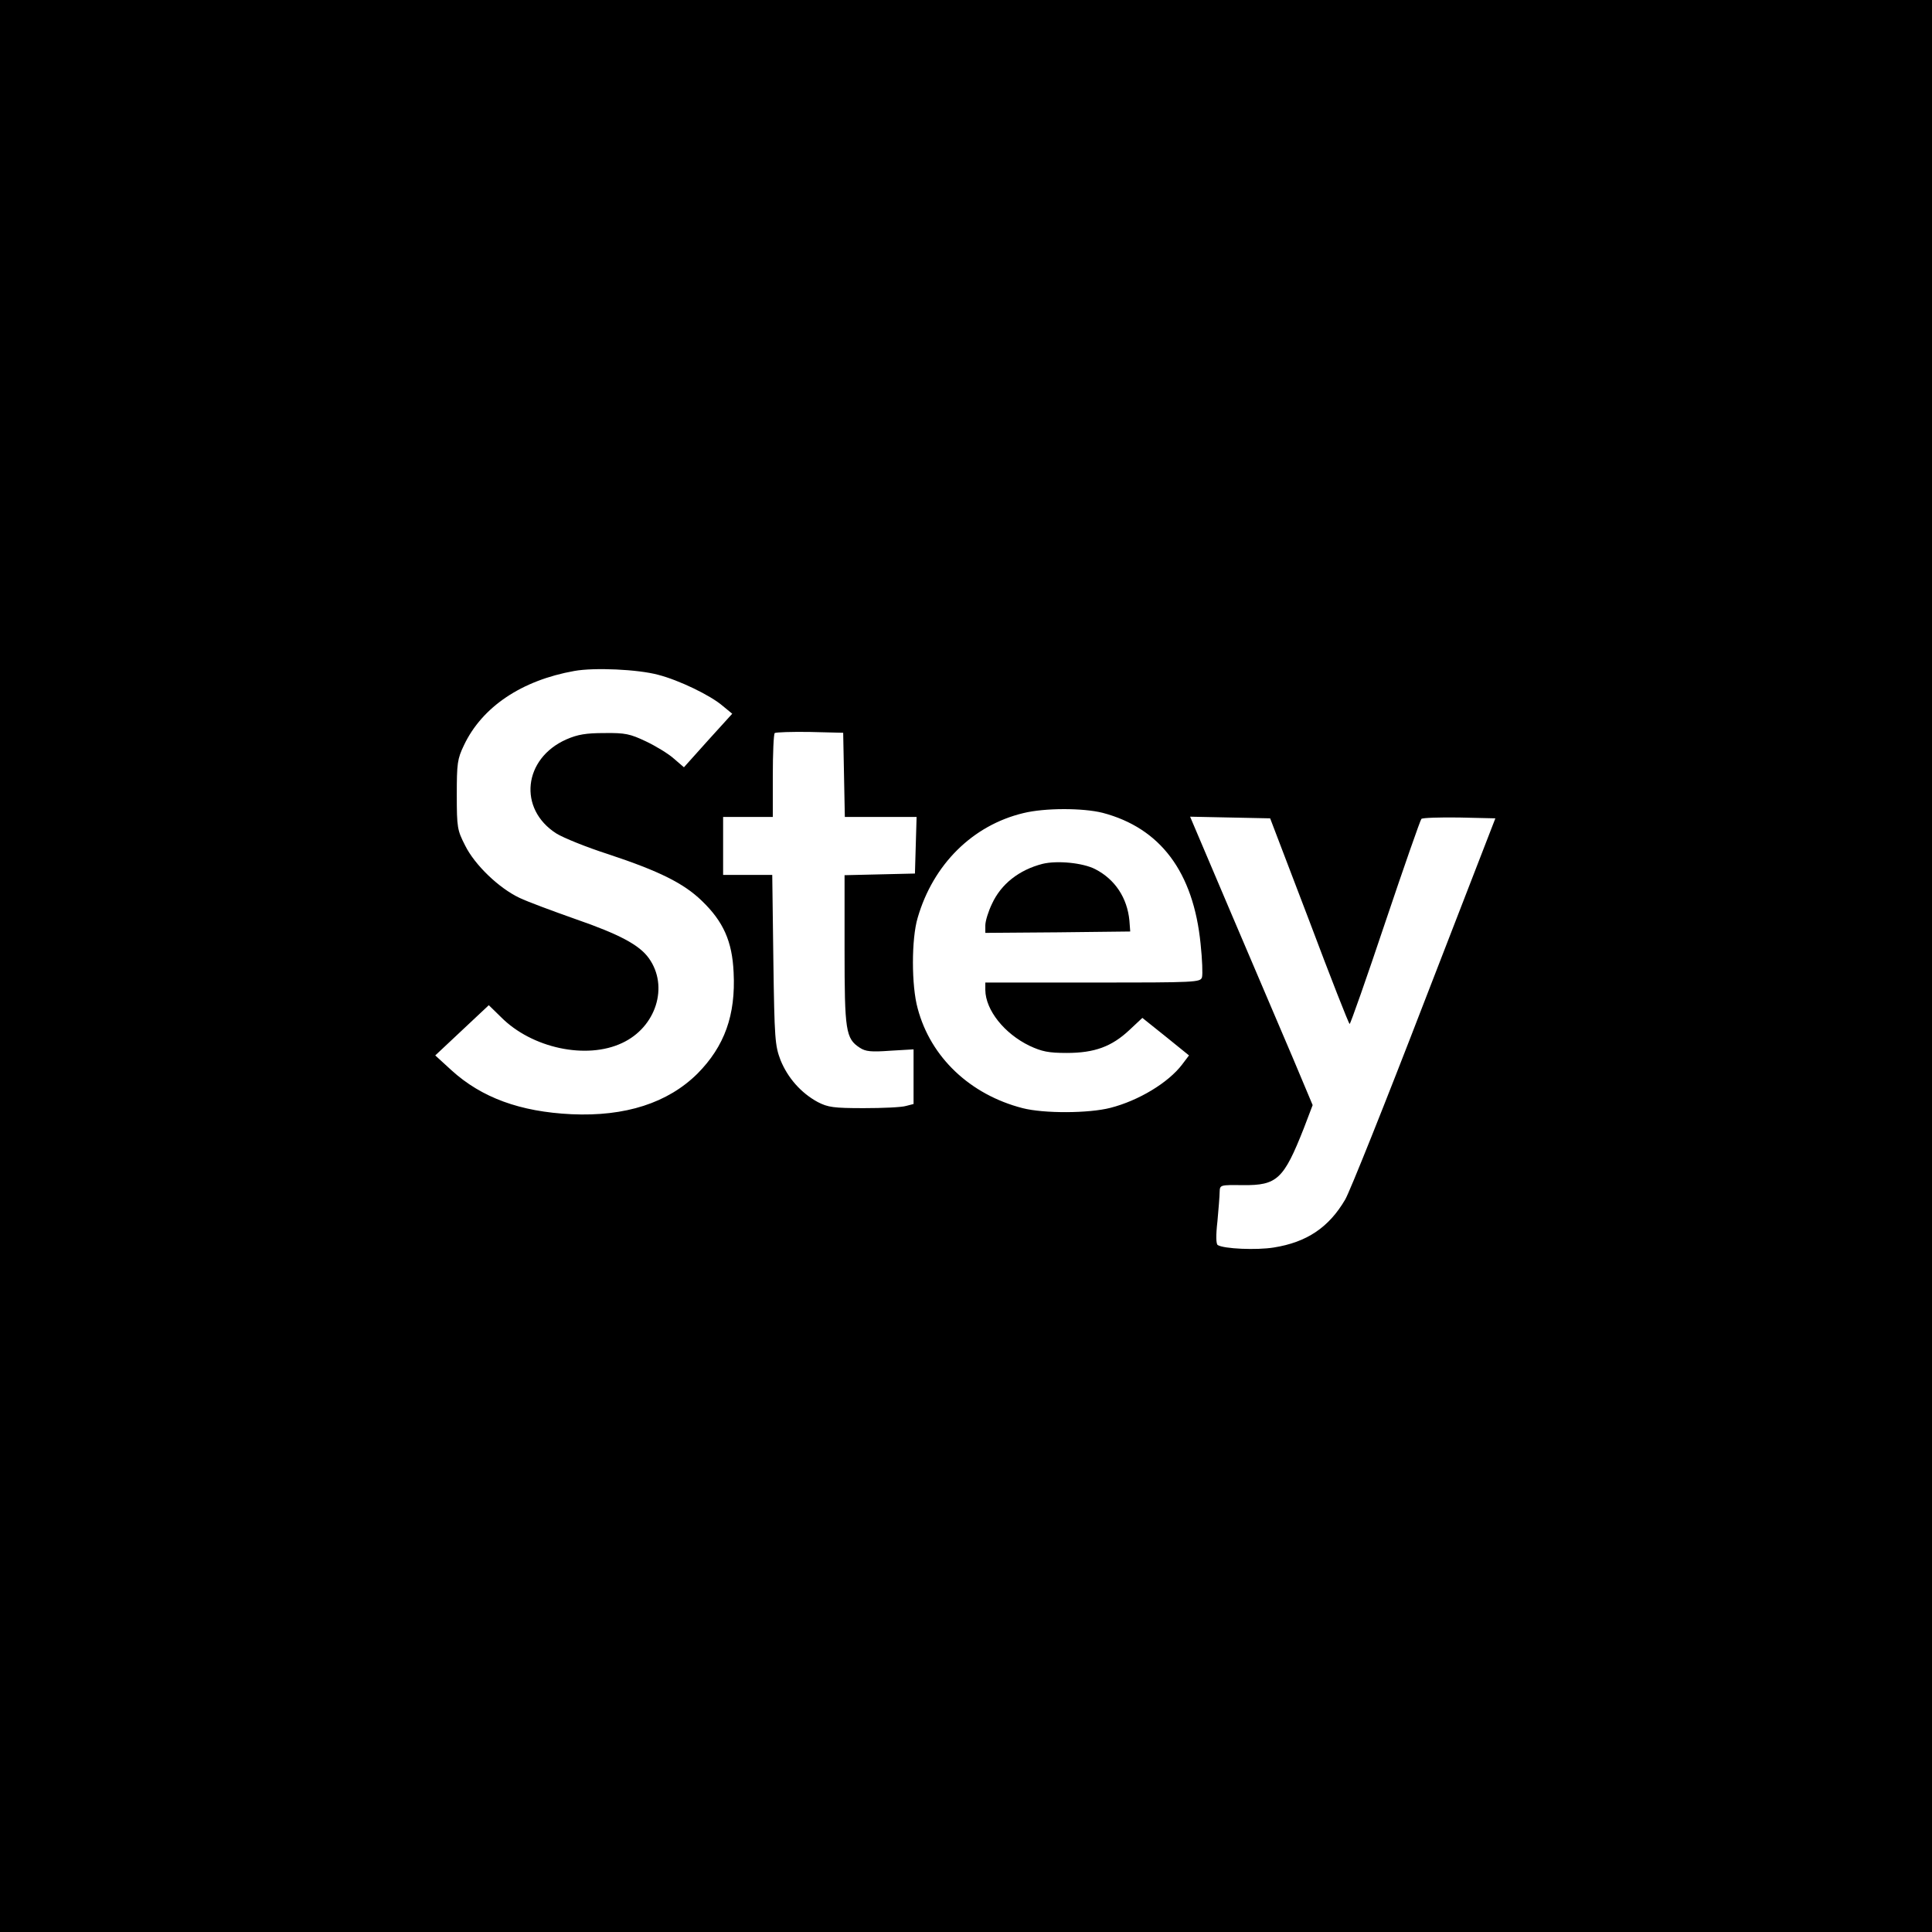 <?xml version="1.0" standalone="no"?>
<!DOCTYPE svg PUBLIC "-//W3C//DTD SVG 20010904//EN"
 "http://www.w3.org/TR/2001/REC-SVG-20010904/DTD/svg10.dtd">
<svg version="1.0" xmlns="http://www.w3.org/2000/svg"
 width="700pt" height="700pt" viewBox="0 0 700 700"
 preserveAspectRatio="xMidYMid meet">
<g transform="translate(0,700) scale(0.1,-0.1)"
fill="#000000" stroke="none">
<path d="M0 3500 l0 -3500 3500 0 3500 0 0 3500 0 3500 -3500 0 -3500 0 0
-3500z m2385 1055 c74 -19 189 -74 234 -113 l34 -28 -88 -97 -87 -97 -36 31
c-20 18 -66 46 -102 63 -57 27 -75 31 -150 30 -66 0 -97 -5 -138 -23 -156 -69
-176 -252 -36 -341 26 -16 110 -50 188 -75 184 -61 273 -105 339 -169 78 -75
110 -147 115 -259 8 -155 -33 -268 -131 -367 -107 -106 -261 -156 -457 -147
-186 9 -325 60 -434 159 l-59 54 97 91 97 91 44 -43 c112 -113 310 -155 439
-94 123 57 170 205 97 307 -34 48 -107 87 -266 142 -82 29 -174 63 -203 77
-74 35 -162 119 -197 190 -28 55 -30 64 -30 183 0 114 2 130 26 180 66 139
209 235 400 269 72 13 230 6 304 -14z m673 -362 l3 -153 130 0 130 0 -3 -102
-3 -103 -127 -3 -128 -3 0 -270 c0 -293 4 -322 55 -355 21 -14 41 -16 110 -11
l85 5 0 -99 0 -99 -27 -7 c-16 -5 -84 -8 -153 -8 -110 0 -130 3 -167 22 -61
33 -109 88 -135 152 -20 53 -22 75 -26 364 l-4 307 -89 0 -89 0 0 105 0 105
90 0 90 0 0 148 c0 82 3 152 7 156 4 3 61 5 127 4 l121 -3 3 -152z m937 -138
c209 -55 329 -214 355 -475 6 -56 8 -110 5 -121 -6 -18 -20 -19 -396 -19
l-389 0 0 -27 c1 -73 69 -158 160 -202 45 -21 69 -26 135 -26 101 0 163 23
227 83 l47 44 85 -68 84 -68 -25 -33 c-50 -66 -158 -131 -260 -157 -78 -20
-240 -21 -318 -1 -190 49 -333 184 -380 361 -23 82 -23 253 0 329 56 193 199
335 383 379 77 19 215 19 287 1z m749 -392 c77 -205 143 -373 146 -373 3 0 61
165 129 368 68 202 127 371 131 375 4 4 65 6 137 5 l131 -3 -258 -666 c-141
-366 -270 -688 -286 -715 -59 -101 -139 -155 -259 -174 -62 -10 -181 -5 -203
9 -6 4 -7 34 -1 86 4 44 8 92 8 106 1 26 1 26 85 25 123 -1 147 21 220 206
l32 84 -71 169 c-40 94 -140 329 -223 523 l-150 353 145 -3 145 -3 142 -372z"/>
<path d="M3777 3870 c-85 -22 -150 -73 -183 -145 -13 -27 -24 -62 -24 -78 l0
-27 263 2 262 3 -3 40 c-8 82 -52 149 -124 186 -45 23 -138 32 -191 19z"/>
</g>
</svg>

